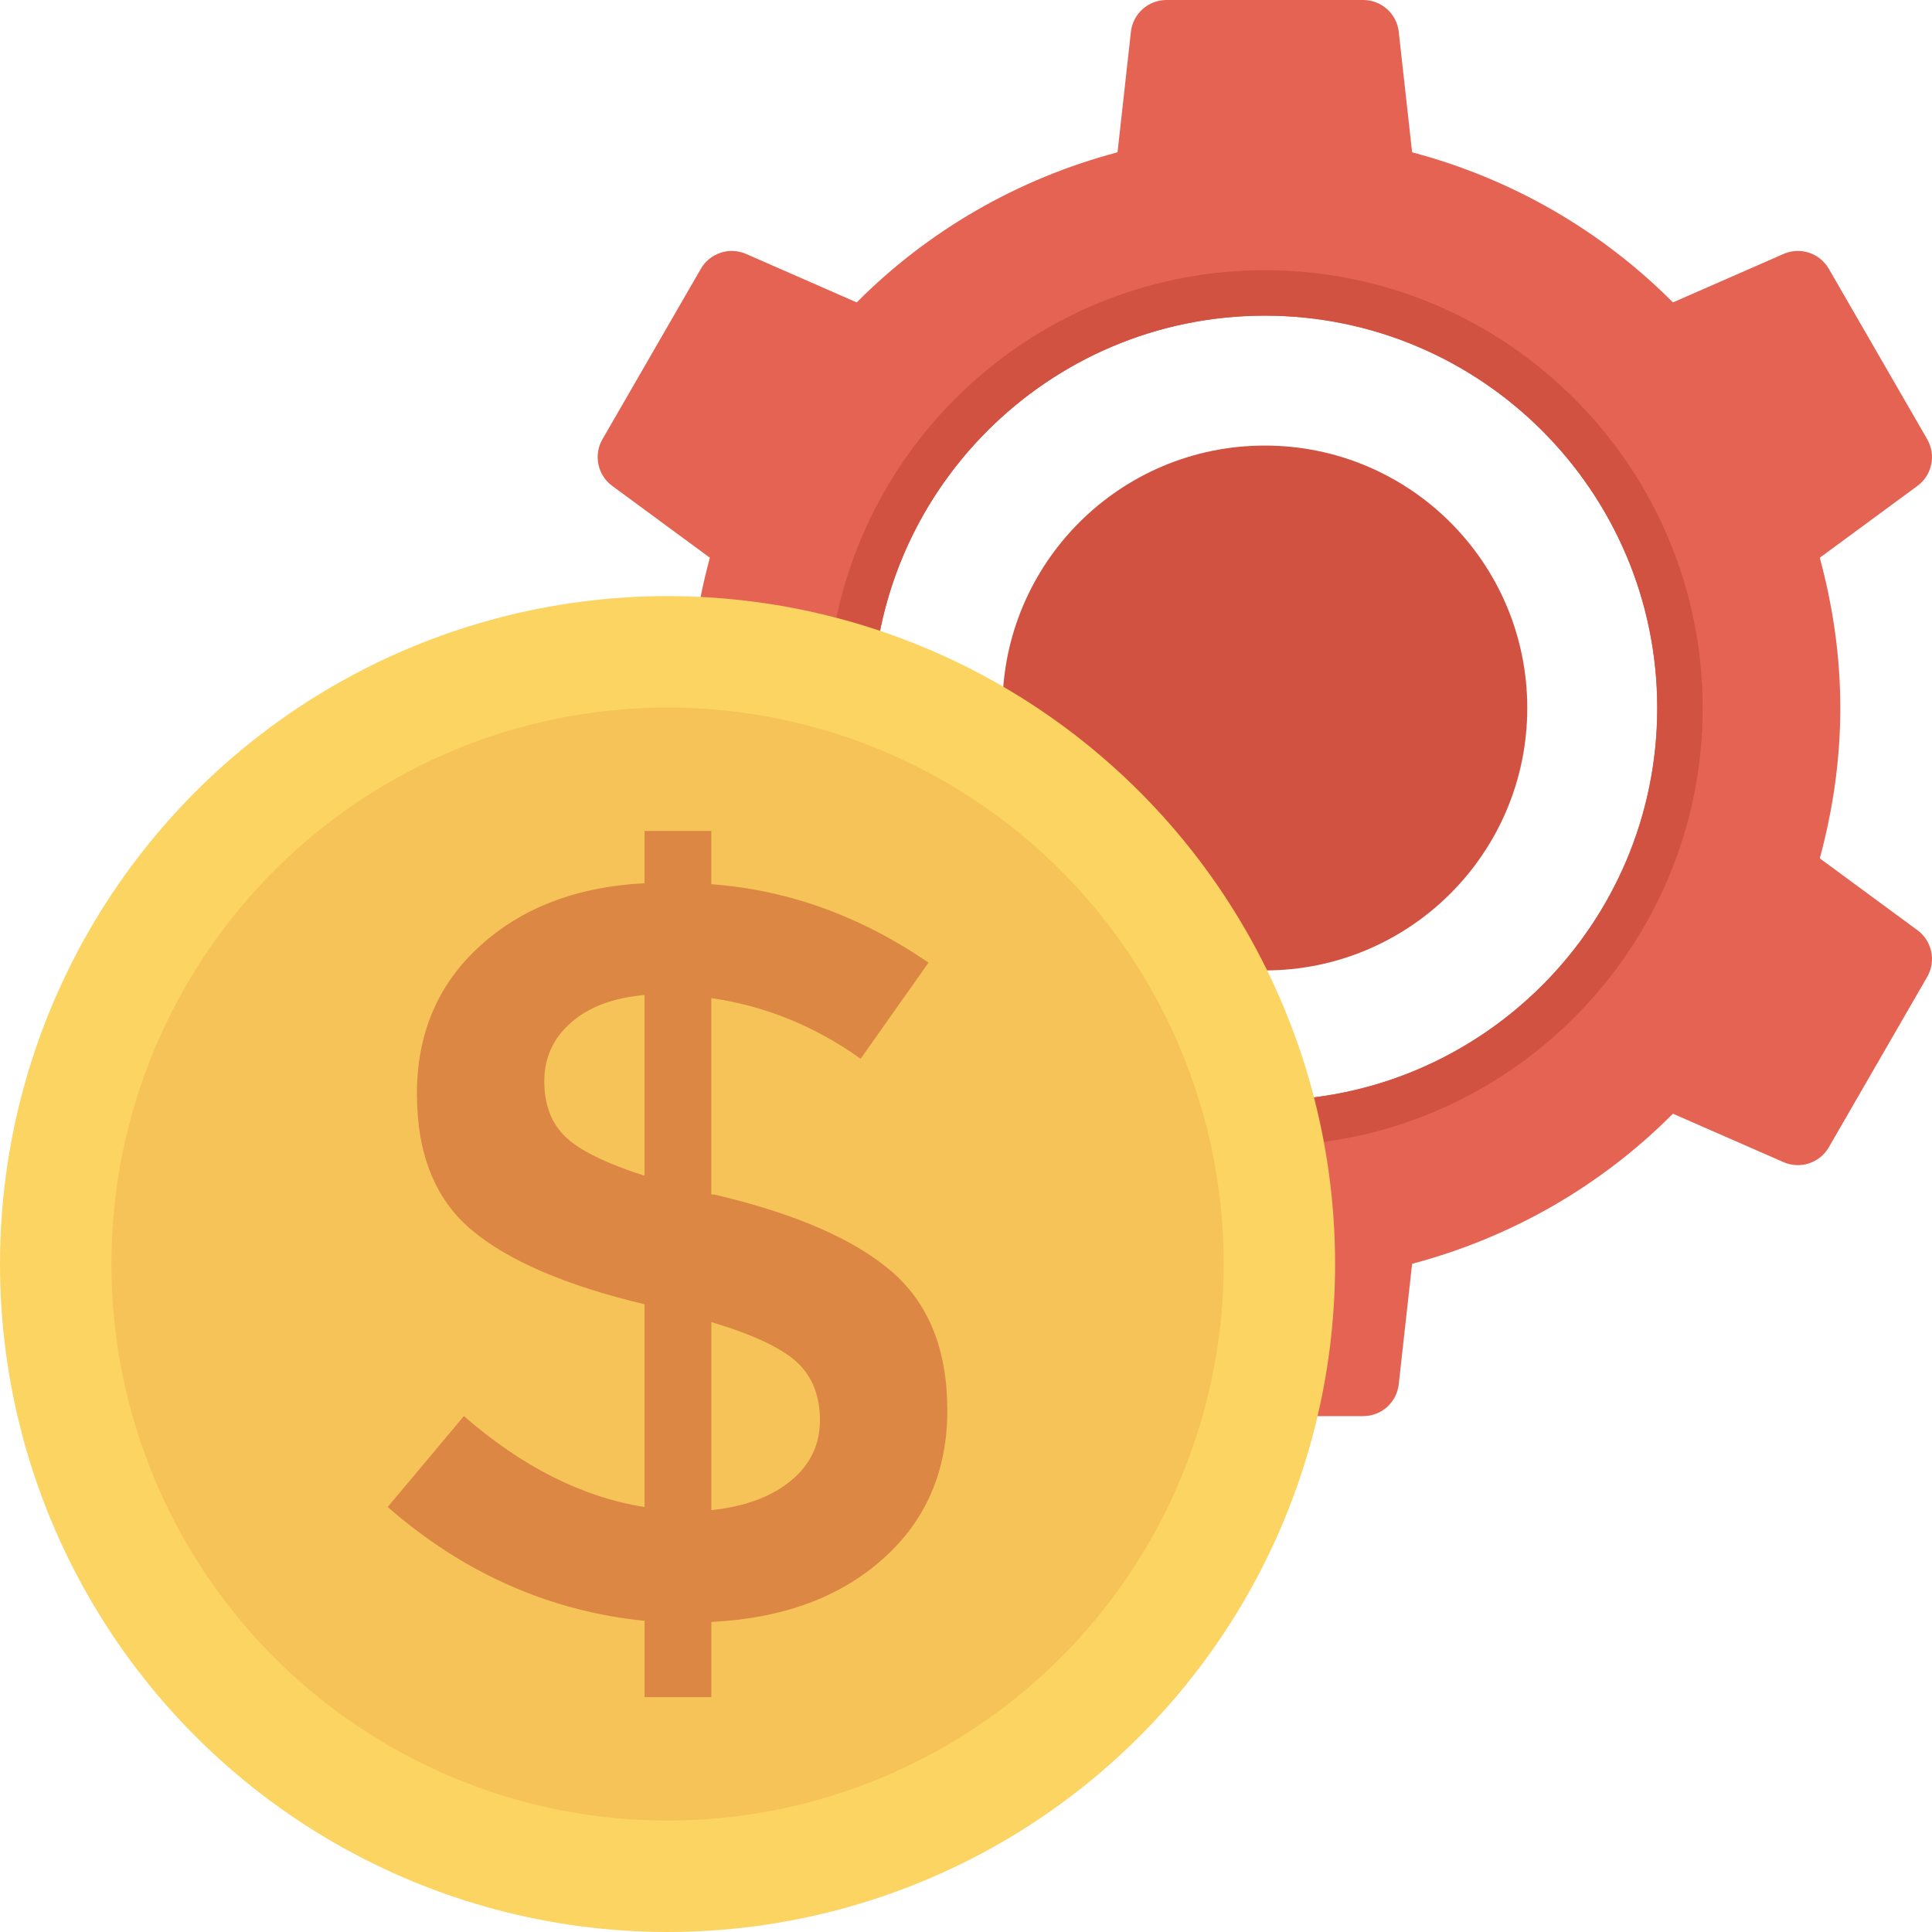 <?xml version="1.0" encoding="iso-8859-1"?>
<!-- Generator: Adobe Illustrator 19.0.0, SVG Export Plug-In . SVG Version: 6.00 Build 0)  -->
<svg xmlns="http://www.w3.org/2000/svg" xmlns:xlink="http://www.w3.org/1999/xlink" version="1.1" id="Layer_1" x="0px" y="0px" viewBox="0 0 491.52 491.52" style="enable-background:new 0 0 491.52 491.52;" xml:space="preserve">
<path style="fill:#E56353;" d="M462.974,218.378c3.299-12.21,5.22-24.989,5.22-38.243c0-13.255-1.921-26.034-5.22-38.245  l24.841-18.274c3.732-2.746,4.803-7.859,2.484-11.873L465.271,68.39c-2.317-4.013-7.28-5.642-11.524-3.782l-28.138,12.328  c-18.04-18.15-40.859-31.446-66.351-38.188L355.854,8.09C355.341,3.484,351.447,0,346.816,0h-50.062  c-4.631,0-8.525,3.484-9.038,8.09l-3.406,30.658C258.817,45.491,236,58.787,217.958,76.936l-28.135-12.328  c-4.244-1.859-9.208-0.231-11.524,3.782l-25.029,43.352c-2.319,4.014-1.248,9.127,2.484,11.875l24.841,18.273  c-3.301,12.211-5.22,24.99-5.22,38.245c0,13.254,1.918,26.033,5.22,38.243l-24.841,18.275c-3.732,2.746-4.803,7.859-2.484,11.872  l25.029,43.354c2.317,4.013,7.28,5.642,11.524,3.783l28.135-12.328c18.042,18.15,40.859,31.443,66.351,38.187l3.406,30.659  c0.513,4.606,4.407,8.09,9.038,8.09h50.062c4.631,0,8.525-3.484,9.038-8.09l3.404-30.659c25.491-6.743,48.311-20.037,66.351-38.187  l28.138,12.328c4.244,1.859,9.208,0.229,11.524-3.783l25.029-43.354c2.319-4.013,1.248-9.126-2.484-11.872L462.974,218.378z   M321.784,279.965c-55.046,0-99.832-44.783-99.832-99.829c0-55.047,44.785-99.83,99.832-99.83s99.832,44.783,99.832,99.83  C421.616,235.182,376.831,279.965,321.784,279.965z"/>
<g>
	<path style="fill:#D15241;" d="M321.784,68.745c-61.422,0-111.388,49.97-111.388,111.39c0,61.419,49.966,111.388,111.388,111.388   s111.388-49.968,111.388-111.388C433.172,118.715,383.206,68.745,321.784,68.745z M321.784,279.965   c-55.046,0-99.832-44.783-99.832-99.829c0-55.047,44.785-99.83,99.832-99.83s99.832,44.783,99.832,99.83   C421.616,235.182,376.831,279.965,321.784,279.965z"/>
	<circle style="fill:#D15241;" cx="321.787" cy="180.122" r="66.765"/>
</g>
<ellipse style="fill:#FCD462;" cx="169.83" cy="321.587" rx="169.83" ry="169.933"/>
<ellipse style="fill:#F6C358;" cx="169.83" cy="321.587" rx="141.486" ry="141.583"/>
<path style="fill:#DC8744;" d="M163.982,431.767v-19.405c-24.277-2.477-46.068-12.136-65.352-28.966l19.391-23.126  c14.873,12.936,30.179,20.638,45.96,23.126v-51.573c-20.018-4.781-34.676-11.076-43.971-18.875  c-9.296-7.799-13.944-19.361-13.944-34.688s5.34-27.863,16.062-37.62c10.723-9.746,24.666-15.056,41.853-15.943v-13.293h16.992  v13.553c19.478,1.428,37.897,8.069,55.256,19.945l-17.273,24.456c-11.695-8.329-24.342-13.466-37.983-15.424v49.972h0.8  c20.364,4.792,35.324,11.26,44.879,19.405c9.577,8.156,14.354,19.989,14.354,35.489c0,15.511-5.491,28.144-16.473,37.879  c-10.982,9.756-25.488,15.067-43.561,15.954v19.134H163.982z M145.239,260.186c-4.518,3.98-6.766,8.945-6.766,14.883  c0,5.938,1.773,10.633,5.318,14.083c3.524,3.461,10.269,6.782,20.191,9.973v-45.991  C156.005,253.848,149.757,256.195,145.239,260.186z M201.165,376.744c4.951-4.067,7.437-9.205,7.437-15.413  c0-6.198-1.946-11.119-5.837-14.754c-3.913-3.634-11.177-7.042-21.791-10.232v47.841C189.47,383.31,196.193,380.822,201.165,376.744  z"/>
<g>
</g>
<g>
</g>
<g>
</g>
<g>
</g>
<g>
</g>
<g>
</g>
<g>
</g>
<g>
</g>
<g>
</g>
<g>
</g>
<g>
</g>
<g>
</g>
<g>
</g>
<g>
</g>
<g>
</g>
</svg>
